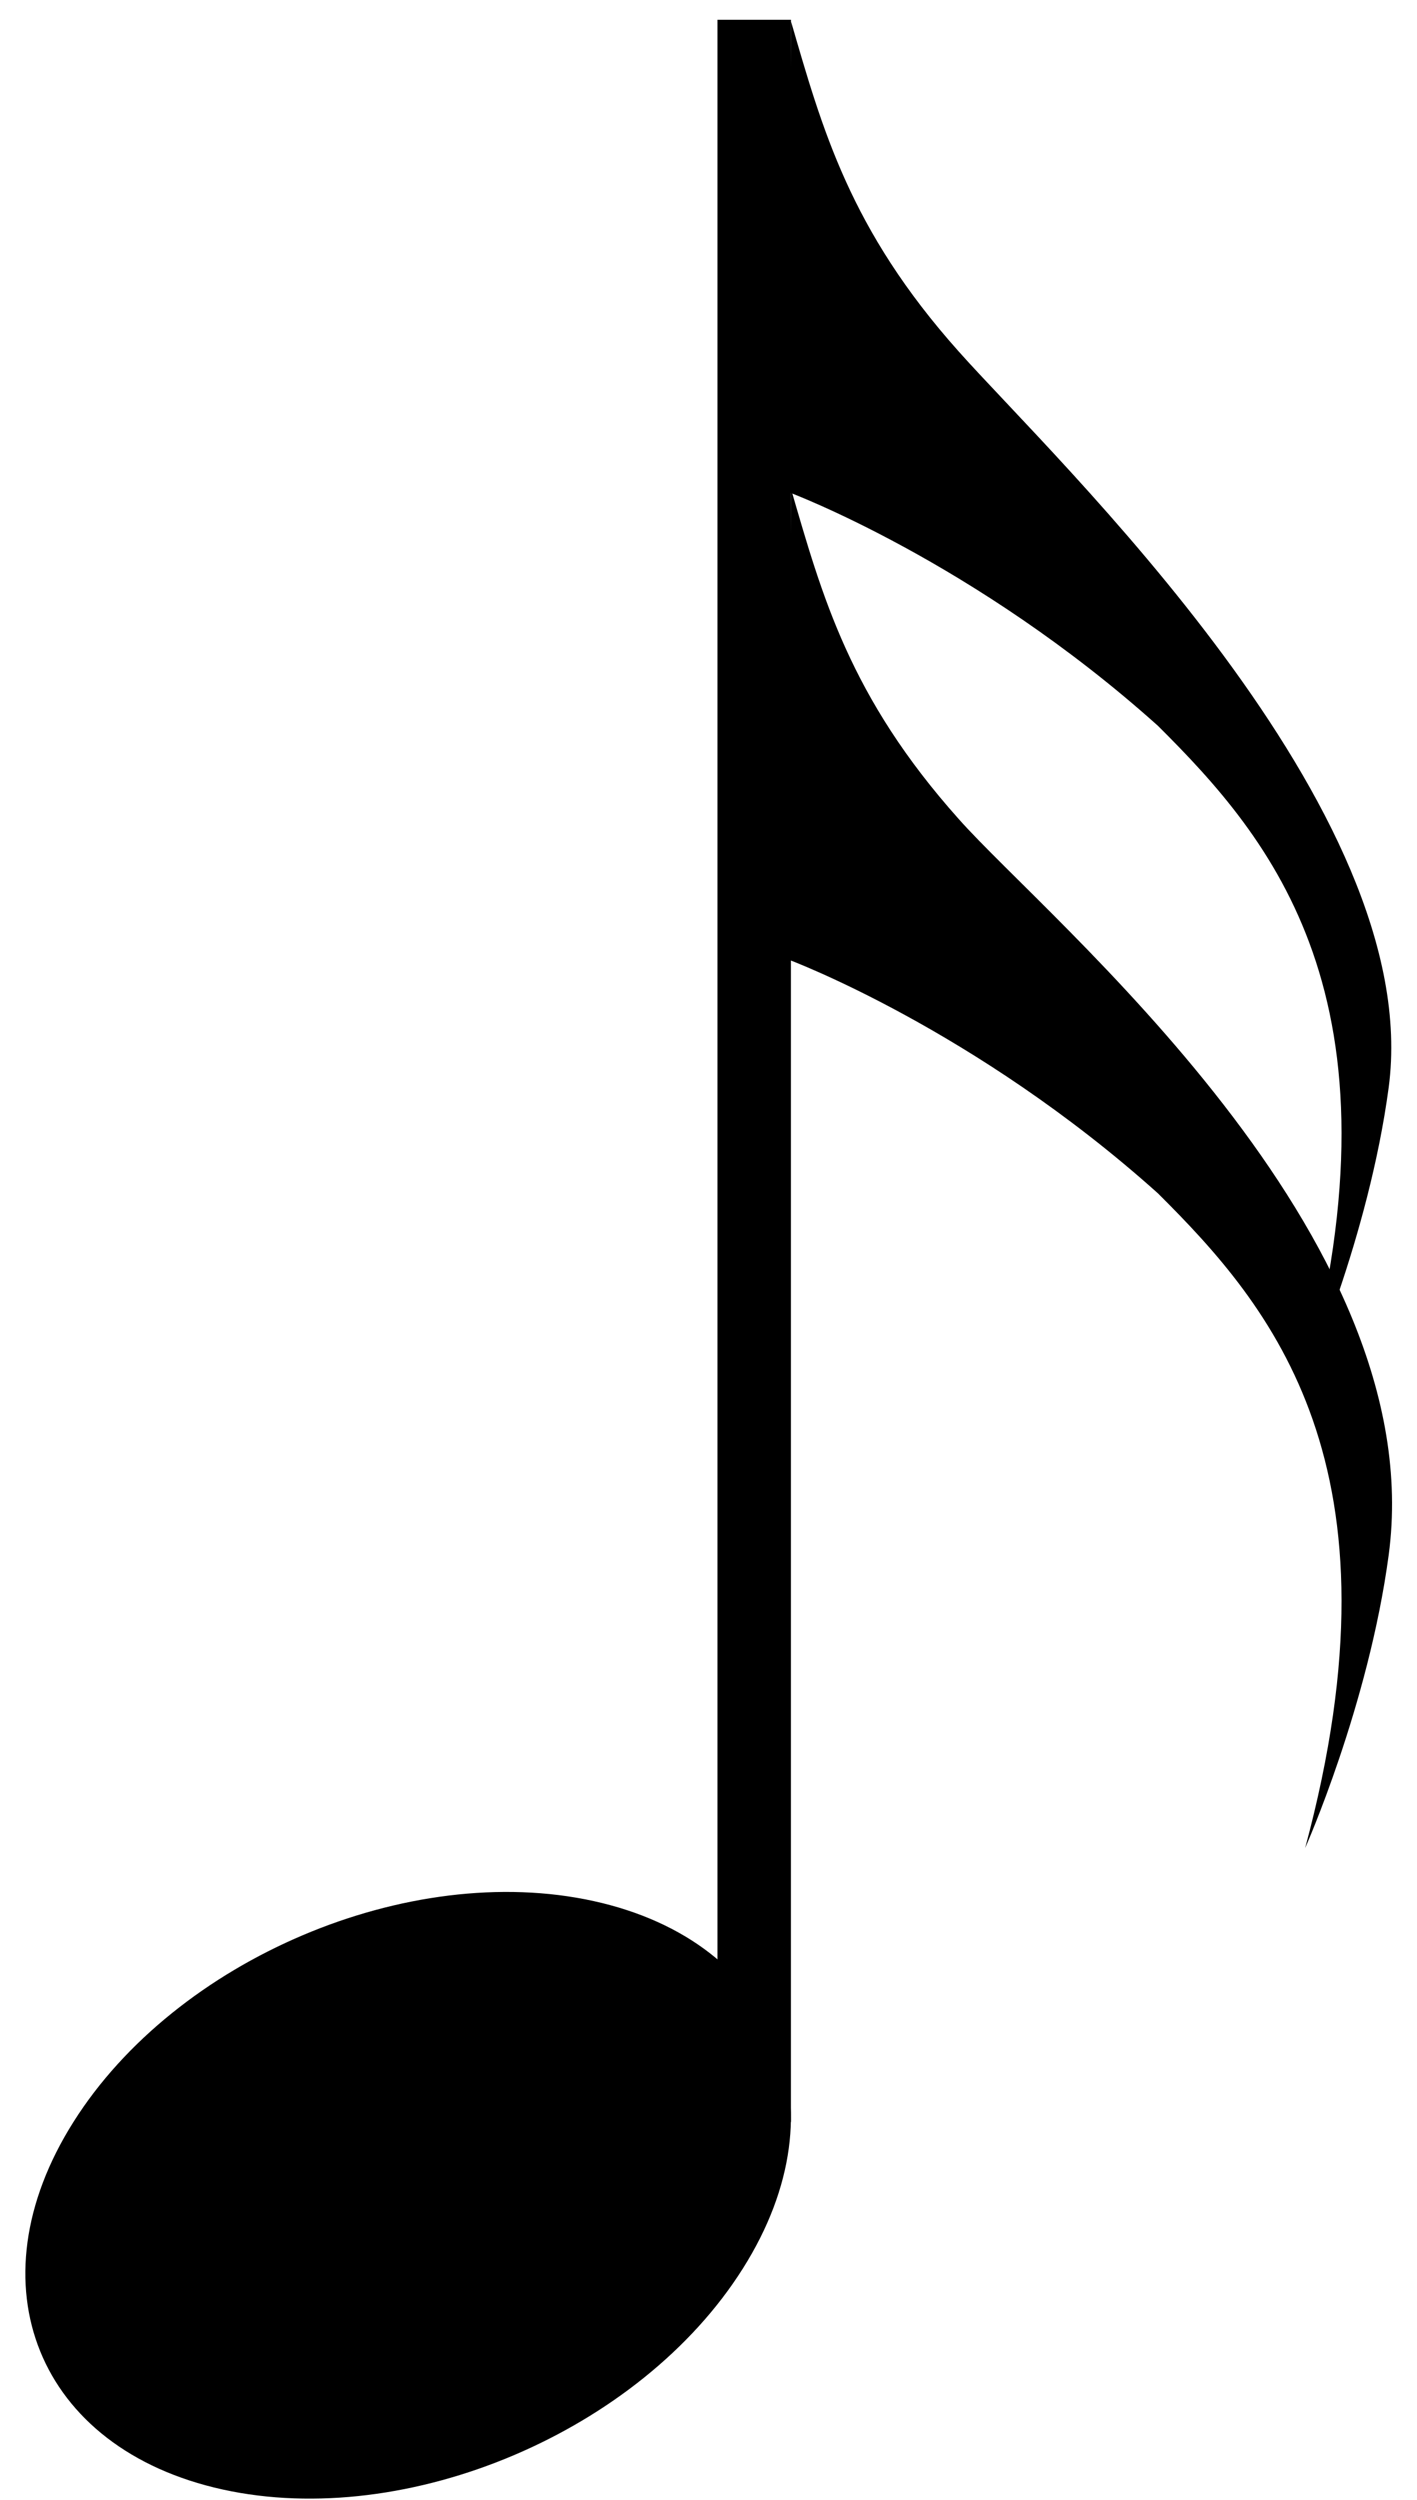 <svg width="38" height="67" viewBox="0 0 38 67" fill="none" xmlns="http://www.w3.org/2000/svg">
<path d="M1.97 56.87C-0.78 61.22 1.01 65.63 5.97 66.72C10.93 67.81 17.17 65.16 19.92 60.8C22.67 56.45 20.88 52.04 15.92 50.95C10.96 49.86 4.72 52.51 1.97 56.87Z" fill="black"/>
<path d="M21.21 0.53H19.24V56.87H21.21V0.53Z" fill="black"/>
<path d="M21.2 0.53C22.05 3.45 22.78 6.14 25.71 9.42C28.28 12.31 38.24 21.69 37.24 29.15C36.7 33.18 35 37 35 37C37.76 26.76 34.1 22.48 31.05 19.45C26.13 15.04 21.15 13.19 21.15 13.19L21.21 0.54L21.2 0.53Z" fill="black"/>
<path d="M21.2 13.06C22.05 15.98 22.78 18.67 25.71 21.95C28.12 24.67 38.4 33.07 37.24 41.68C36.7 45.71 35 49.53 35 49.53C37.76 39.29 34.1 35.01 31.05 31.98C26.13 27.57 21.15 25.72 21.15 25.72L21.21 13.07L21.2 13.06Z" fill="black"/>
</svg>

